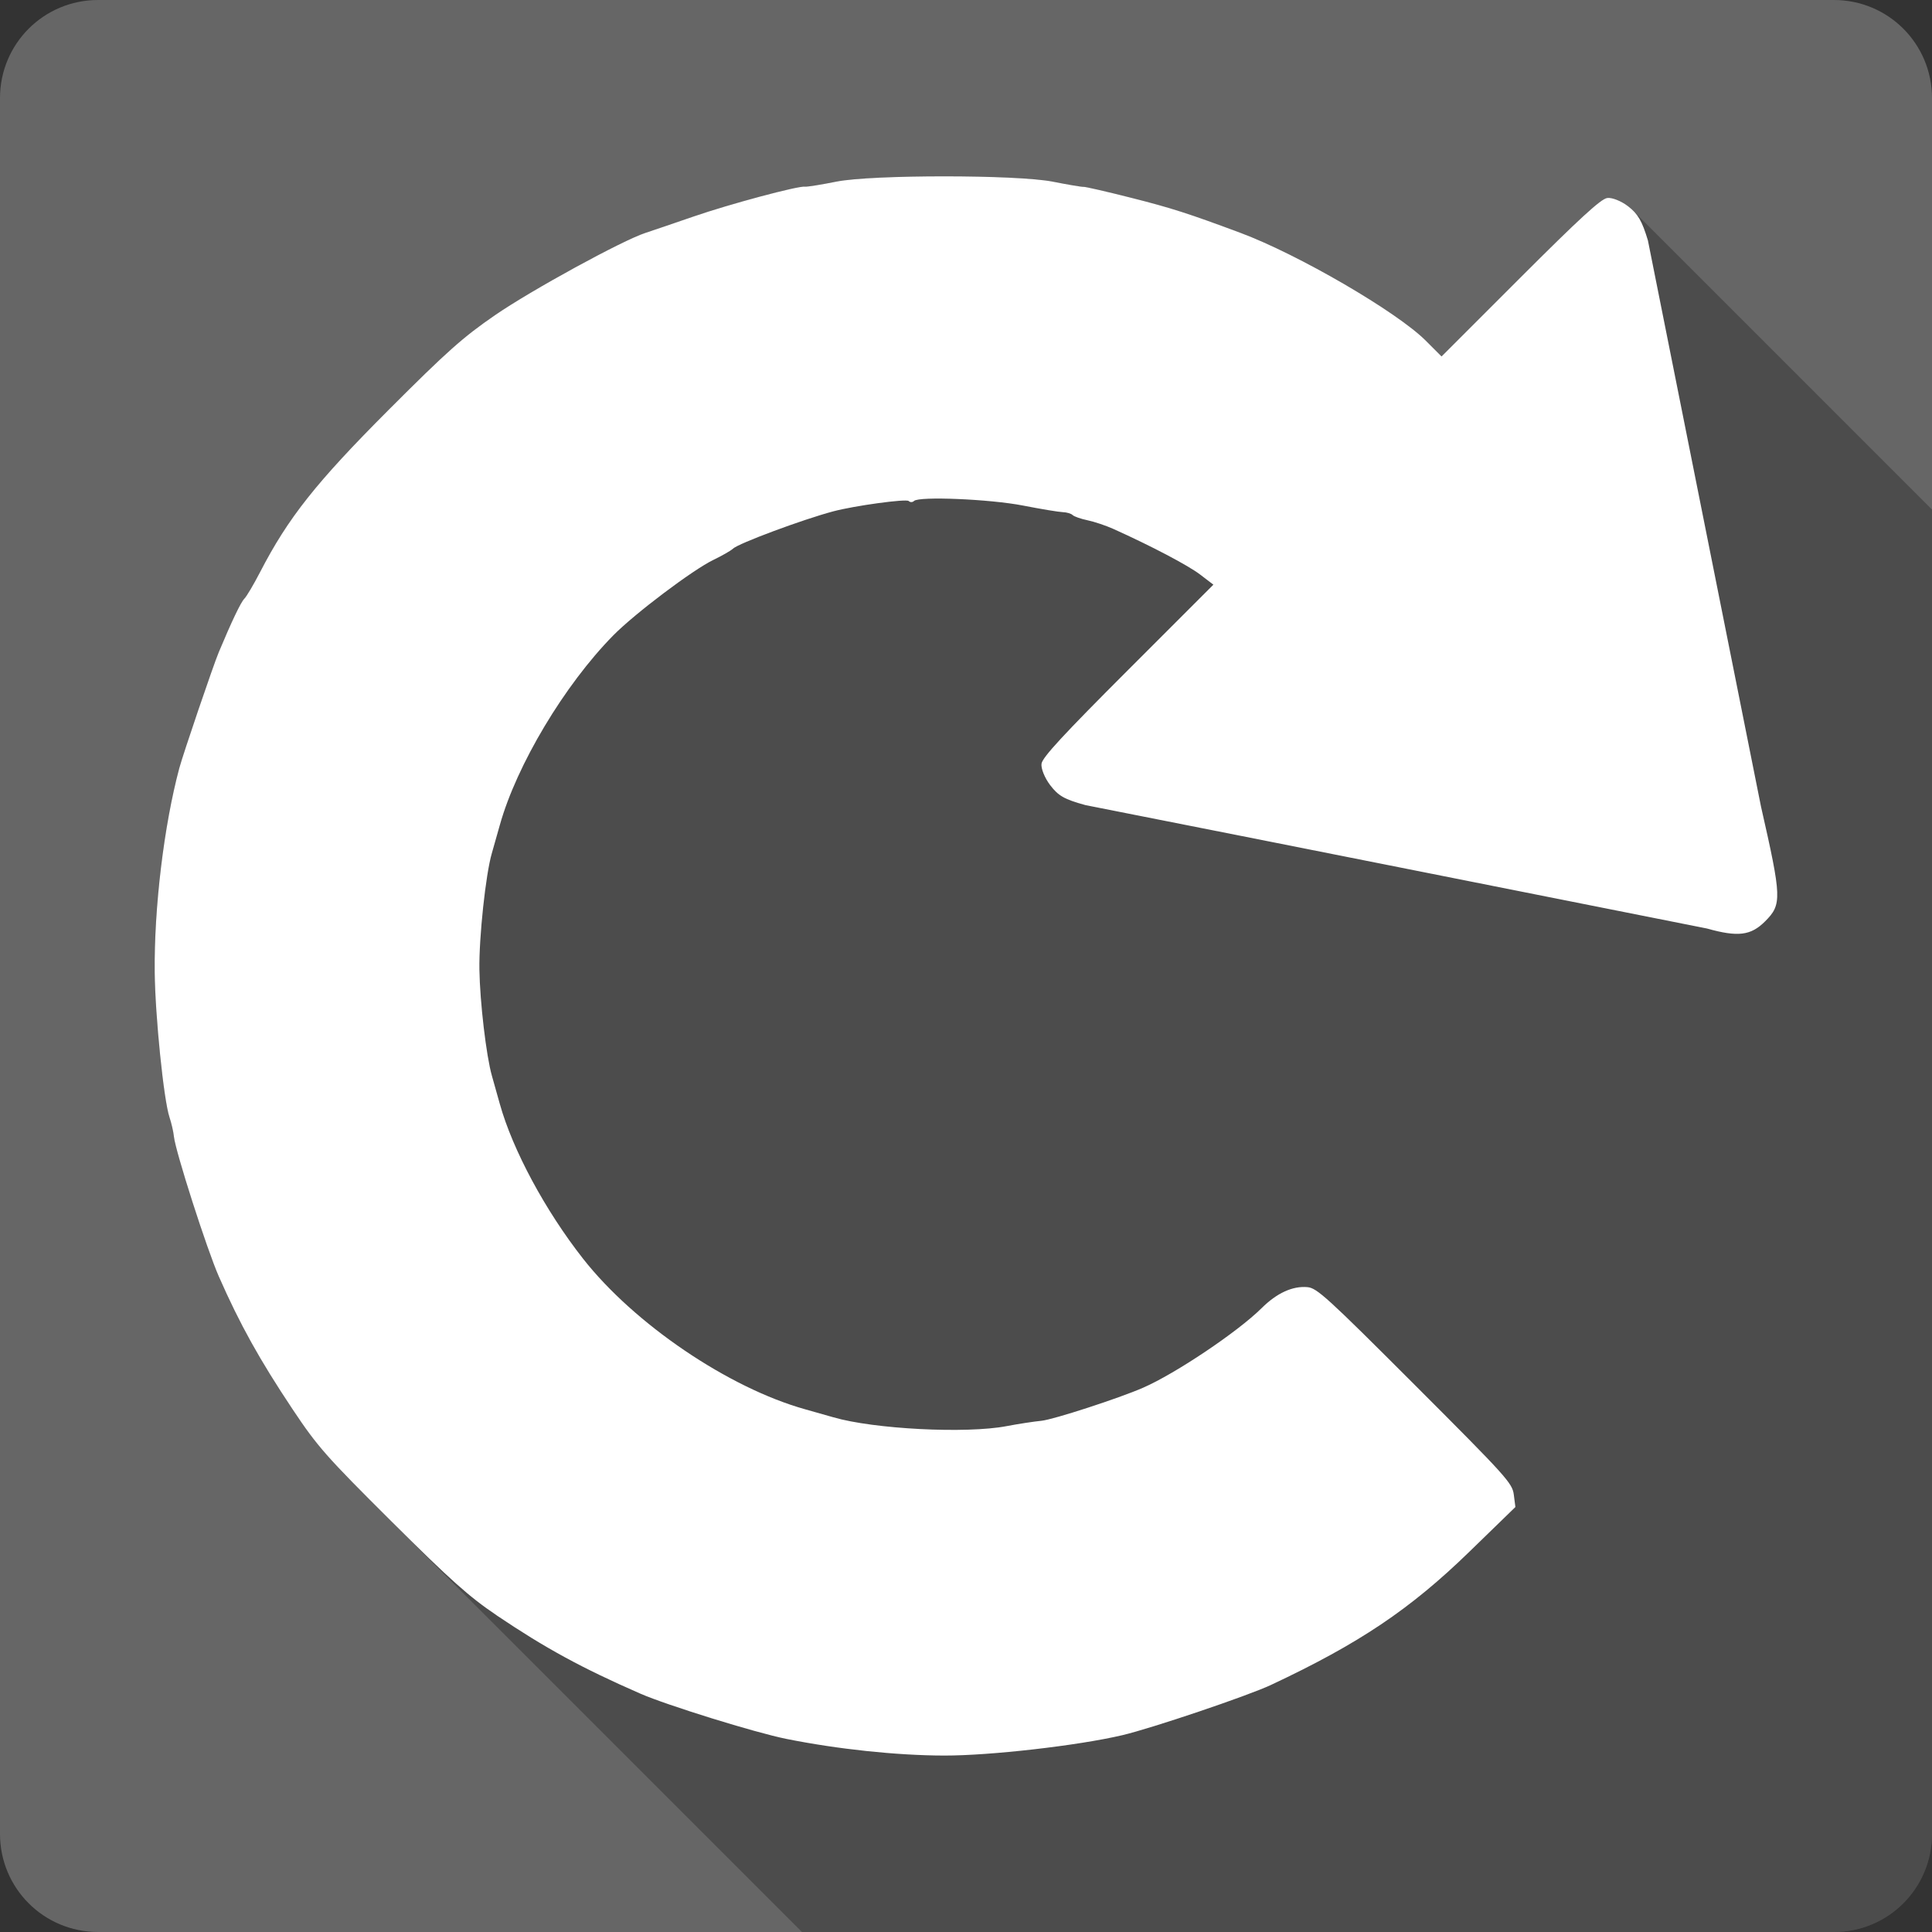<?xml version="1.0" encoding="UTF-8" standalone="no"?>
<svg
   xmlns:dc="http://purl.org/dc/elements/1.1/"
   xmlns:cc="http://creativecommons.org/ns#"
   xmlns:rdf="http://www.w3.org/1999/02/22-rdf-syntax-ns#"
   xmlns:svg="http://www.w3.org/2000/svg"
   xmlns="http://www.w3.org/2000/svg"
   xmlns:sodipodi="http://sodipodi.sourceforge.net/DTD/sodipodi-0.dtd"
   xmlns:inkscape="http://www.inkscape.org/namespaces/inkscape"
   viewBox="0 0 512 512"
   id="svg2"
   version="1.1"
   inkscape:version="0.91+devel r13804 custom"
   sodipodi:docname="reboot.svg">
  <rect x="0" y="0" width="512" height="512" fill="#333333" stroke="none"/>
  <sodipodi:namedview
     pagecolor="#ffffff"
     bordercolor="#666666"
     borderopacity="1"
     objecttolerance="10"
     gridtolerance="10"
     guidetolerance="10"
     inkscape:pageopacity="0"
     inkscape:pageshadow="2"
     inkscape:window-width="1366"
     inkscape:window-height="709"
     id="namedview75"
     showgrid="false"
     inkscape:zoom="0.32593203"
     inkscape:cx="-11.678728"
     inkscape:cy="95.710196"
     inkscape:window-x="-2"
     inkscape:window-y="-3"
     inkscape:window-maximized="1"
     inkscape:current-layer="svg2"
     showguides="true" />
  <defs
     id="defs4">
    <filter
       id="filter271728"
       style="color-interpolation-filters:sRGB">
      <feGaussianBlur
         id="feGaussianBlur271730"
         stdDeviation="1.71" />
    </filter>
    <linearGradient
       id="linearGradient271732"
       y1="92.54"
       x2="0"
       y2="7.02"
       gradientUnits="userSpaceOnUse"
       gradientTransform="scale(1.006.994)">
      <stop
         id="stop271734" />
      <stop
         id="stop271736"
         style="stop-opacity:.588"
         offset="1" />
    </linearGradient>
    <path
       style="fill:#ffffff;color:#000"
       d="m140.7 41.27c-63.61 62.66-63.802 164.59-.278 227.17l30.25-29.797c-47.18-46.48-46.968-121.04.278-167.58l-30.25-29.797m200.36 29.525c47.18 46.48 47.527 121.58.278 168.12l30.25 29.796c63.61-62.66 63.25-165.14-.278-227.71l-30.25 29.797"
       id="0" />
    <path
       style="fill:#ffffff;color:#000"
       d="m192.78 92.58c-34.877 34.36-34.982 90.24-.152 124.56l16.584-16.337c-25.87-25.485-25.752-66.36.152-91.88l-16.584-16.337m109.85 16.188c25.87 25.485 26.06 66.66.152 92.19l16.584 16.337c34.877-34.36 34.677-90.54-.152-124.86l-16.584 16.337"
       id="1" />
    <path
       style="fill:none;stroke:#fff;stroke-linecap:round;stroke-width:24.12"
       d="m262.65 154.58l.137 304.36"
       id="3" />
    <clipPath
       id="0-9">
      <path
         id="path273429"
         d="m26 0c-14.397 0-26 11.603-26 26v460c0 14.397 11.603 26 26 26h460c14.397 0 26-11.603 26-26v-460c0-14.397-11.603-26-26-26h-460" />
    </clipPath>
    <clipPath
       id="0-96">
      <path
         id="path274110"
         d="m26 0c-14.397 0-26 11.603-26 26v460c0 14.397 11.603 26 26 26h460c14.397 0 26-11.603 26-26v-460c0-14.397-11.603-26-26-26h-460" />
    </clipPath>
  </defs>
  <g
     id="g274771"
     transform="translate(234.324,136.713)">
    <path
       id="path274112"
       style="fill:#666666"
       d="m -208.324,-136.714 c -14.397,0 -26,11.603 -26,26 l 0,460 c 0,14.397 11.603,26 26,26 l 460,0 c 14.397,0 26,-11.603 26,-26 l 0,-460 c 0,-14.397 -11.603,-26 -26,-26 l -460,0"
       inkscape:connector-curvature="0" />
    <path
       style="opacity:0.25"
       id="path274246"
       d="m 15.99,-89.957 c -11.98,-0.003 -23.945,0.467 -28.658,1.408 l -0.006,-0.006 c -4.03,0.807 -7.755,1.404 -8.27,1.326 l 99.67,99.67 c -0.003,-0.002 -0.006,-0.004 -0.01,-0.006 L -20.943,-87.225 c -1.783,-0.269 -20.017,4.616 -29.688,7.955 l -0.004,-0.004 c -5.34,1.843 -11.03,3.781 -12.643,4.305 L 7.809,-3.883 c -0.002,0.001 -0.004,0.002 -0.006,0.004 L -63.283,-74.965 c -6.111,1.99 -30.181,15.149 -39.814,21.773 -8.521,5.858 -12.754,9.629 -28.227,25.117 -19.212,19.244 -26.628,28.594 -34.07,43 -1.692,3.27 -3.567,6.442 -4.168,7.041 -0.936,0.936 -3.312,5.906 -6.779,14.182 l -0.002,-0.002 c -1.438,3.429 -9.458,27 -10.461,30.74 -4.058,15.14 -6.695,37.05 -6.51,54.1 0.128,11.668 2.388,33.834 3.912,38.391 l -0.002,0 c 0.526,1.574 1.056,3.87 1.176,5.102 l 0.006,0.006 c 0.379,3.859 8.748,29.931 11.914,37.121 l 109.568,109.568 c -0.003,-0.001 -0.006,-0.002 -0.01,-0.004 L -176.314,201.605 c 5.599,12.709 10.787,22.041 19.574,35.221 l 55.547,55.547 c -0.003,-0.002 -0.007,-0.004 -0.01,-0.006 l -55.541,-55.541 c 5.946,8.916 8.394,11.896 21.662,25.16 l 3.412,3.412 c -1.186,-1.18 -2.369,-2.358 -3.414,-3.402 l 113.291,113.291 273.469,0 c 14.397,0 26,-11.603 26,-26 l 0,-350.973 -79.145,-79.145 c 0.016,0.016 0.031,0.034 0.047,0.051 l -0.053,-0.053 c -0.403,-0.403 -0.85,-0.787 -1.354,-1.176 l -0.025,-0.025 c -1.813,-1.397 -4.304,-2.382 -5.535,-2.191 l 10.57,10.57 c 8.5e-4,0.003 0.001,0.005 0.002,0.008 l -10.578,-10.578 c -1.698,0.263 -7.26,5.371 -23.068,21.17 l 0.004,0.006 -20.818,20.818 75.998,75.998 0.002,0.006 -80.197,-80.197 c -7.637,-7.637 -33.8,-22.857 -49.119,-28.568 l 0,0.002 c -13.75,-5.127 -18.356,-6.602 -28.965,-9.287 l -0.006,-0.006 c -6.459,-1.634 -12.109,-2.935 -12.559,-2.889 L 236.336,96.287 c 3e-4,0.002 0.002,0.004 0.002,0.006 L 52.877,-87.168 c -0.45,0.046 -4.113,-0.572 -8.137,-1.369 L 236.355,103.078 c -4.8e-4,0.002 4.8e-4,0.004 0,0.006 L 44.736,-88.533 c -4.763,-0.945 -16.762,-1.42 -28.746,-1.424 z"
       inkscape:connector-curvature="0" />
    <path
       id="path274396"
       style="fill:#ffffff"
       d="m -102.734,291.356 c 12.999,8.753 22.544,13.952 38.1,20.759 7.08,3.093 30.453,10.341 38.68,11.994 13.645,2.741 29.27,4.391 41.836,4.42 12.178,0.027 35.427,-2.629 47.21,-5.395 7.795,-1.83 33.26,-10.434 39.37,-13.302 23.381,-10.974 36.926,-20.06 52.646,-35.35 l 12.163,-11.816 -0.418,-3.26 c -0.395,-3.079 -1.848,-4.689 -26.17,-29.02 -23.324,-23.324 -26.01,-25.781 -28.535,-25.993 -3.94,-0.343 -8.098,1.566 -12.13,5.566 -6.312,6.266 -22.812,17.345 -31.43,21.1 -6.441,2.809 -23.774,8.442 -26.926,8.75 -2.031,0.198 -6.194,0.839 -9.251,1.422 -10.681,2.041 -35.17,0.786 -45.9,-2.353 -1.253,-0.367 -4.606,-1.317 -7.452,-2.113 -20.317,-5.676 -45.28,-22.602 -58.875,-39.923 -10.01,-12.753 -18.645,-28.81 -22.05,-41 -0.796,-2.846 -1.739,-6.207 -2.098,-7.466 -1.5,-5.265 -3.178,-19.531 -3.312,-28.16 -0.131,-8.452 1.666,-25.25 3.299,-30.827 0.367,-1.252 1.317,-4.606 2.113,-7.452 4.444,-15.904 17.14,-37.13 30.05,-50.25 5.69,-5.781 21.05,-17.364 26.54,-20.02 2.336,-1.129 4.67,-2.465 5.186,-2.97 1.422,-1.39 18.442,-7.726 26.569,-9.892 5.623,-1.499 19.367,-3.383 20.01,-2.744 0.384,0.384 1.019,0.378 1.409,-0.013 1.288,-1.288 20.16,-0.493 28.922,1.221 4.732,0.925 9.458,1.708 10.504,1.741 1.046,0.034 2.219,0.381 2.61,0.77 0.391,0.391 2.172,1.014 3.96,1.387 1.789,0.373 4.869,1.406 6.848,2.296 10.03,4.517 19.78,9.646 22.949,12.06 l 3.544,2.709 -22.597,22.597 c -17.245,17.245 -22.678,23.13 -22.945,24.836 -0.191,1.231 0.837,3.79 2.285,5.687 2.191,2.87 3.761,3.758 9.364,5.3 57.955,11.444 102.23,20.292 164.68,32.697 8.225,2.307 11.644,1.888 15.424,-1.893 4.49,-4.49 4.429,-6.156 -1.097,-30.468 l -29.955,-149.97 c -1.562,-5.191 -2.639,-7.05 -5.26,-9.07 -1.813,-1.397 -4.303,-2.382 -5.534,-2.191 -1.698,0.263 -7.262,5.371 -23.07,21.17 l -20.823,20.823 -4.195,-4.195 c -7.637,-7.637 -33.801,-22.857 -49.12,-28.568 -13.753,-5.128 -18.356,-6.604 -28.97,-9.29 -6.459,-1.634 -12.11,-2.935 -12.56,-2.889 -0.45,0.046 -4.112,-0.571 -8.136,-1.368 -9.526,-1.889 -47.991,-1.9 -57.41,-0.016 -4.03,0.807 -7.755,1.403 -8.27,1.325 -1.783,-0.269 -20.02,4.617 -29.69,7.956 -5.34,1.843 -11.03,3.782 -12.643,4.306 -6.111,1.99 -30.18,15.15 -39.813,21.774 -8.524,5.859 -12.755,9.63 -28.23,25.12 -19.212,19.244 -26.628,28.594 -34.07,42.999 -1.692,3.27 -3.567,6.441 -4.168,7.04 -0.936,0.936 -3.313,5.909 -6.782,14.188 -1.438,3.429 -9.458,27 -10.461,30.74 -4.058,15.14 -6.695,37.05 -6.51,54.1 0.128,11.668 2.387,33.833 3.911,38.39 0.526,1.574 1.055,3.87 1.175,5.102 0.371,3.838 8.747,29.936 11.915,37.13 5.599,12.709 10.786,22.04 19.573,35.22 6.57,9.852 8.87,12.457 26.21,29.702 15.681,15.59 20.553,19.939 27.806,24.823"
       inkscape:connector-curvature="0" />
  </g>
</svg>
